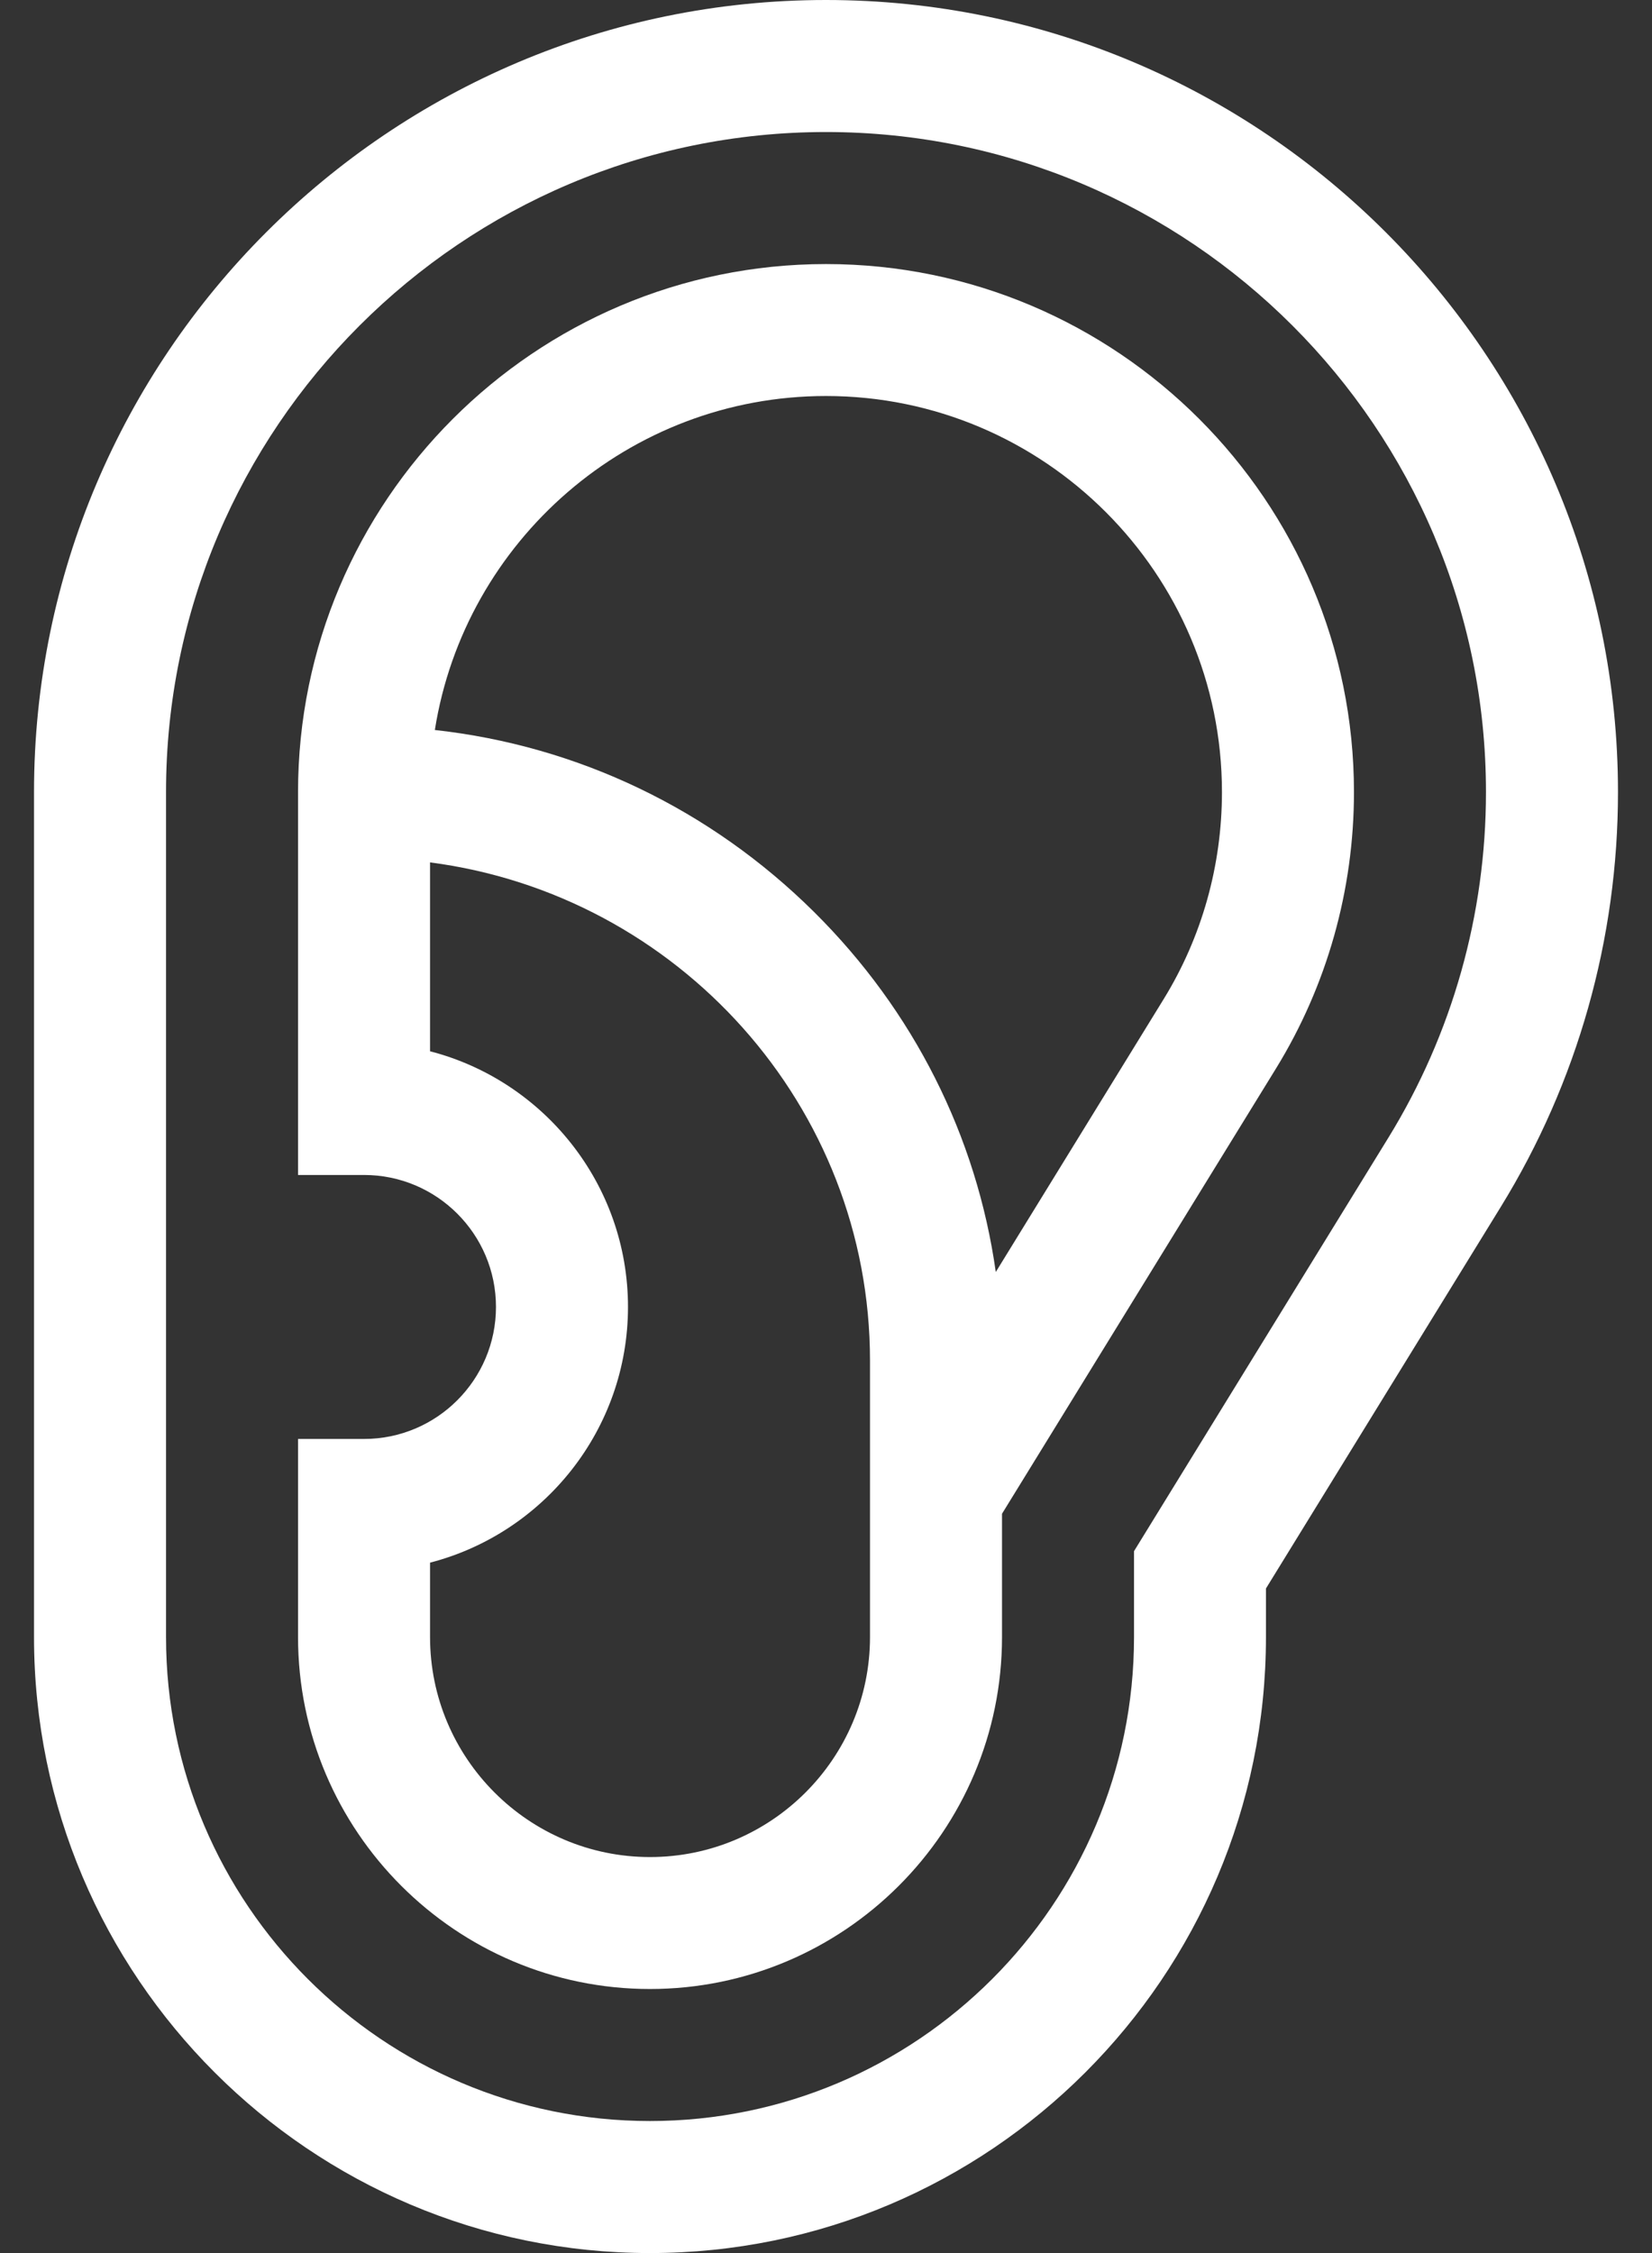 <svg xmlns="http://www.w3.org/2000/svg" width="22" height="30" viewBox="0 0 22 30"
     fill="none">
    <rect x="0" y="0" width="22" height="30" fill="#333333" stroke="none"/>
    <path d="M11 0C5.184 0 0.453 4.731 0.453 10.547V21.797C0.453 26.32 4.133 30 8.656 30C13.18 30 16.859 26.32 16.859 21.797V21.151L19.988 16.067C21.008 14.41 21.547 12.501 21.547 10.547C21.547 4.731 16.816 0 11 0ZM18.491 15.146L15.102 20.654V21.797C15.102 25.351 12.21 28.242 8.656 28.242C5.102 28.242 2.211 25.351 2.211 21.797V10.547C2.211 5.701 6.154 1.758 11 1.758C15.846 1.758 19.789 5.701 19.789 10.547C19.789 12.175 19.34 13.766 18.491 15.146Z"
          fill="white"/>
    <path d="M11 3.516C7.123 3.516 3.969 6.67 3.969 10.547V15.645H4.848C5.817 15.645 6.605 16.433 6.605 17.402C6.605 18.372 5.817 19.16 4.848 19.16H3.969V21.797C3.969 24.382 6.072 26.484 8.656 26.484C11.241 26.484 13.344 24.382 13.344 21.797V20.156L16.994 14.225C17.672 13.122 18.031 11.85 18.031 10.547C18.031 6.67 14.877 3.516 11 3.516ZM11.586 21.797C11.586 23.412 10.272 24.727 8.656 24.727C7.041 24.727 5.727 23.412 5.727 21.797V20.807C7.241 20.416 8.363 19.038 8.363 17.402C8.363 15.767 7.241 14.389 5.727 13.998V11.483C9.028 11.912 11.586 14.724 11.586 18.118V21.797ZM15.497 13.303L13.261 16.937C13.006 15.131 12.169 13.46 10.841 12.143C9.458 10.772 7.692 9.93 5.791 9.72C6.189 7.204 8.373 5.273 11 5.273C13.908 5.273 16.273 7.639 16.273 10.547C16.273 11.524 16.005 12.478 15.497 13.303Z"
          fill="white"/>
</svg>